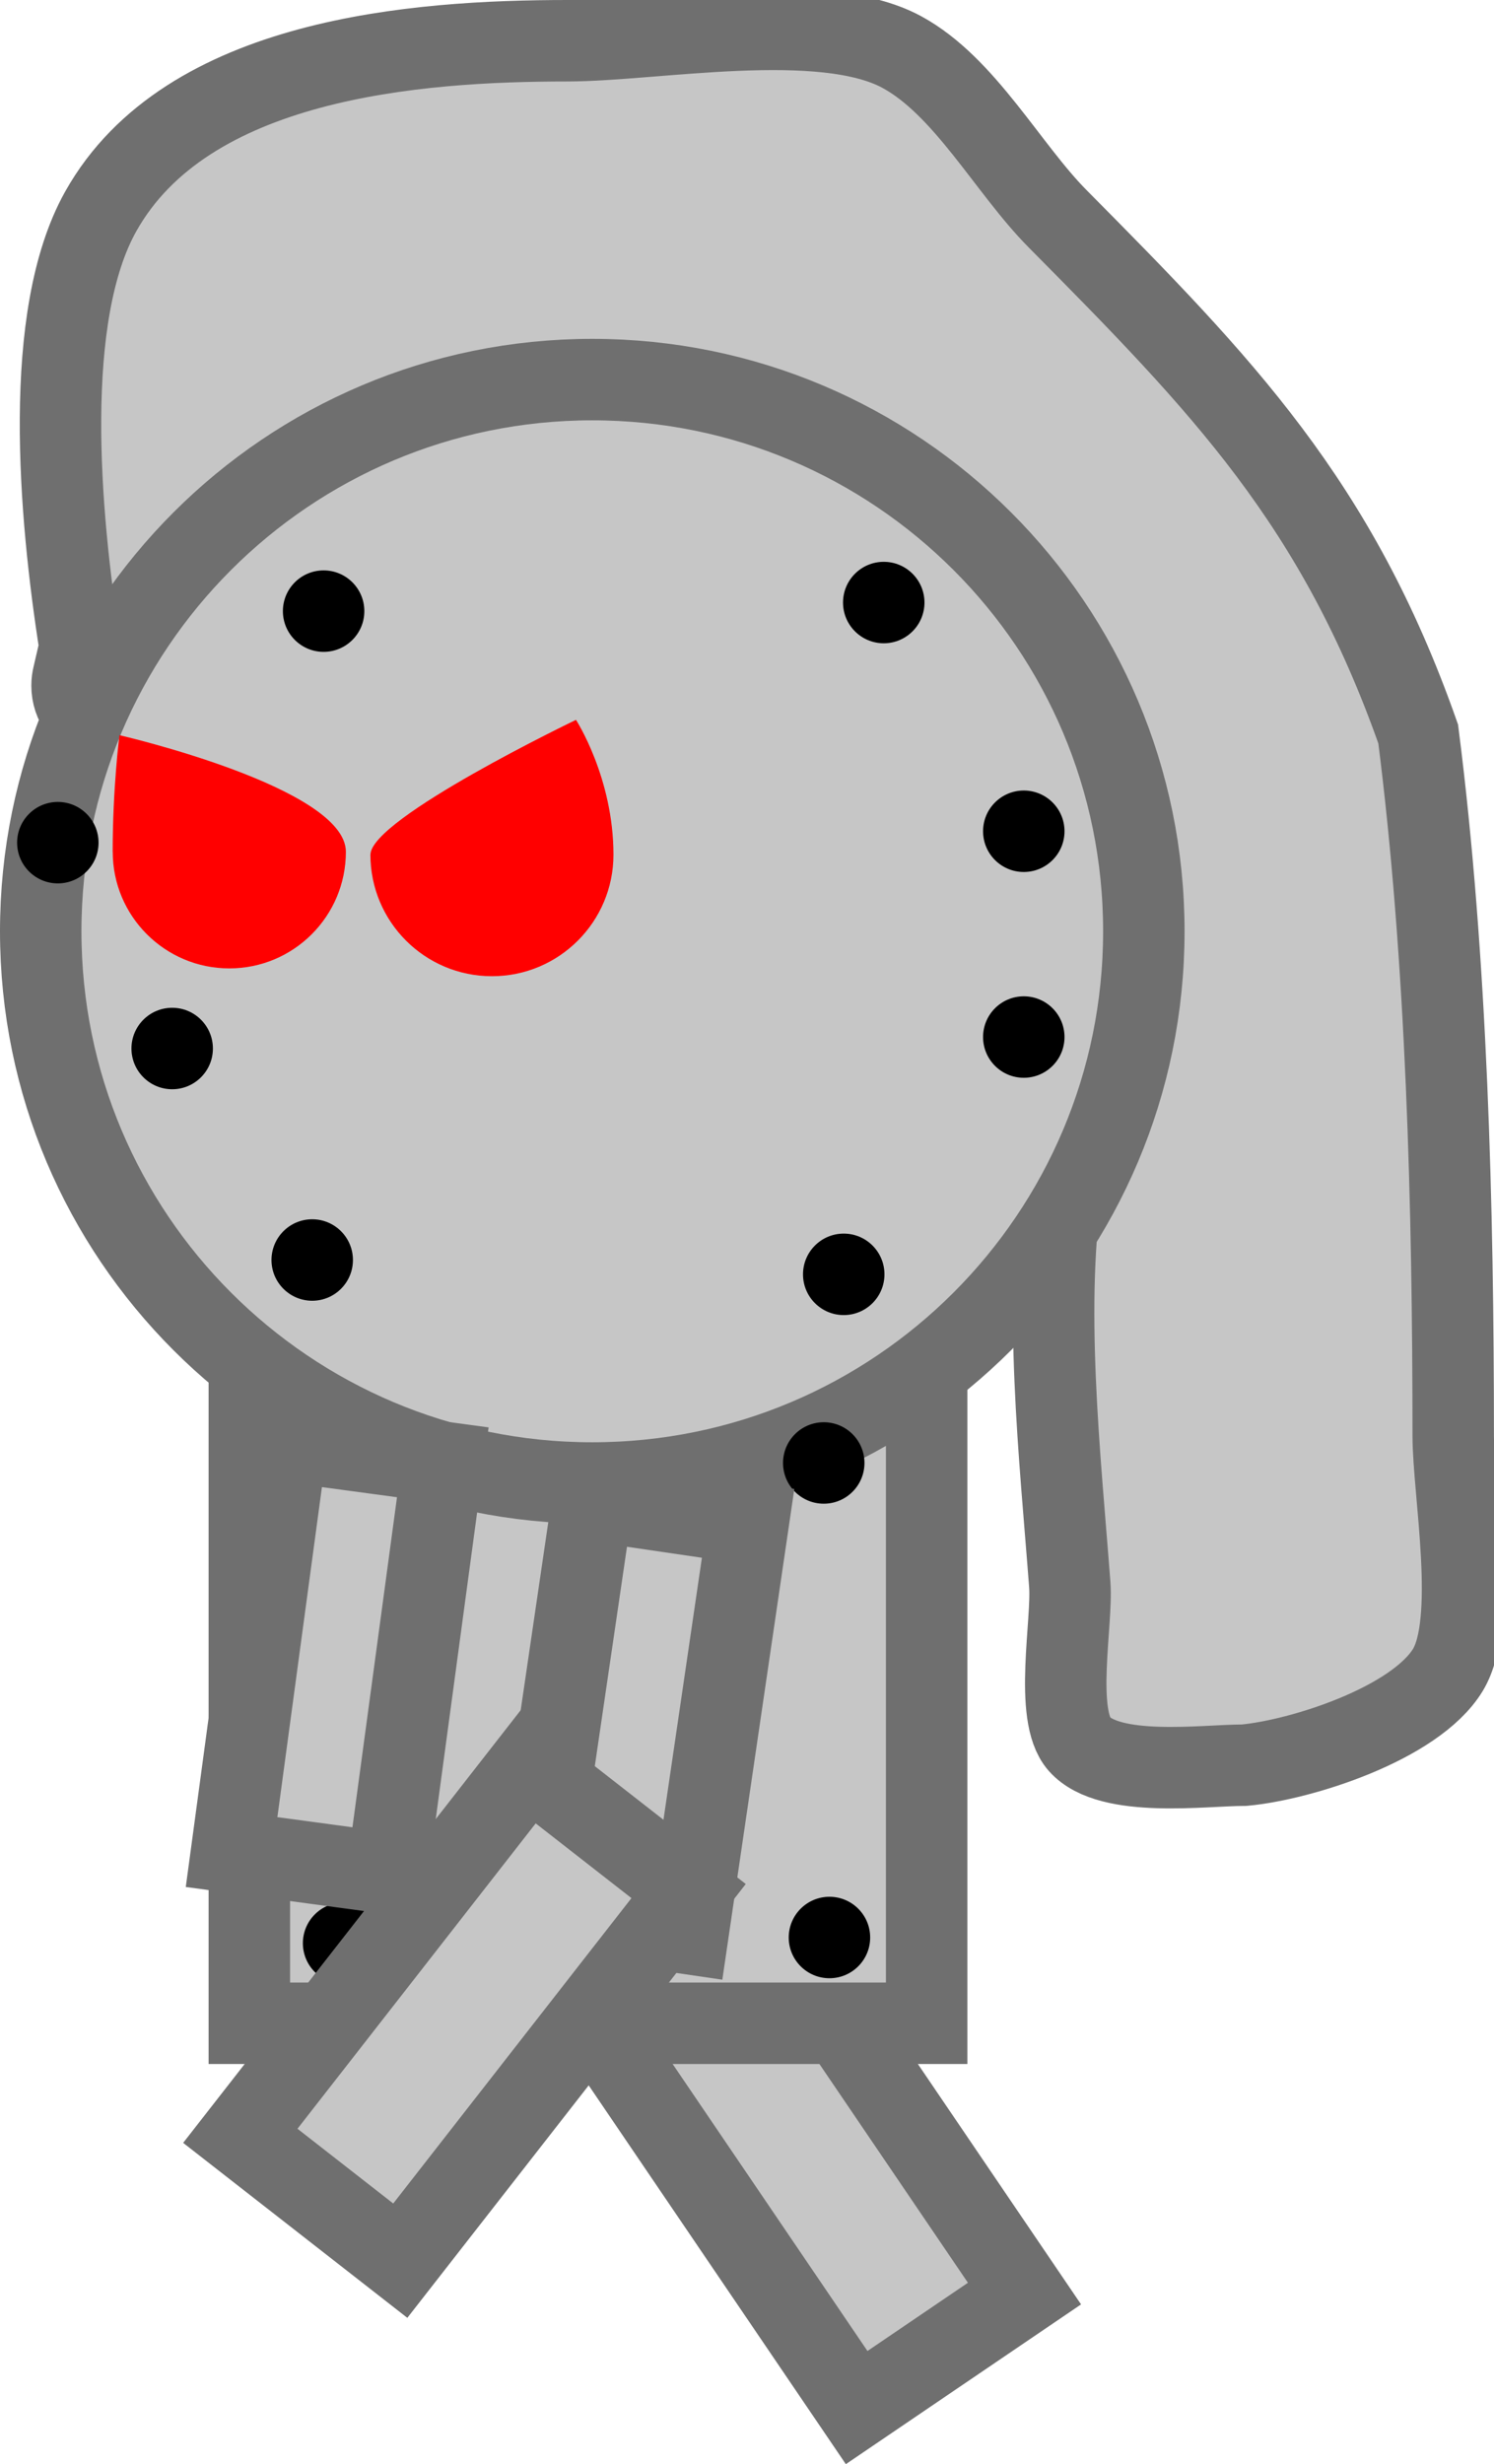 <svg version="1.1" xmlns="http://www.w3.org/2000/svg" xmlns:xlink="http://www.w3.org/1999/xlink" width="27.515" height="45.37" viewBox="0,0,27.515,45.37"><g transform="translate(-227.508,-157.215)"><g data-paper-data="{&quot;isPaintingLayer&quot;:true}" fill-rule="nonzero" stroke-linecap="butt" stroke-linejoin="miter" stroke-miterlimit="10" stroke-dasharray="" stroke-dashoffset="0" style="mix-blend-mode: normal"><path d="M230.634,169.89c0,0 0.138,0.737 -0.599,0.875c-0.342,0.064 -0.555,-0.06 -0.685,-0.212c-0.299,-0.099 -0.515,-0.38 -0.515,-0.713c0,-0.064 0.008,-0.126 0.023,-0.185l0.123,-0.532c-0.388,-2.463 -0.696,-6.093 0.383,-8.017c1.584,-2.824 5.803,-3.141 8.596,-3.141c1.591,0 4.687,-0.589 6.156,0.208c1.163,0.631 1.952,2.144 2.87,3.07c3.039,3.065 5.141,5.227 6.641,9.486c0.53,4.149 0.645,8.739 0.645,12.924c0,1.024 0.446,3.419 -0.1,4.311c-0.605,0.988 -2.696,1.653 -3.747,1.751c-0.746,0 -2.478,0.243 -3.039,-0.39c-0.47,-0.53 -0.124,-2.245 -0.176,-2.932c-0.177,-2.345 -0.501,-5.199 -0.119,-7.54c0.275,-1.681 1.054,-2.871 1.054,-4.638c0,-3.076 -2.308,-7.849 -5.83,-8.389c-2.013,-0.309 -4.084,-0.302 -6.14,-0.269c-0.093,0.308 -0.379,0.533 -0.718,0.533h-0.706c-1.222,0.177 -2.422,1.43 -3.542,2.601l-0.018,0.047c0,0 -0.128,0.255 -0.383,0.372l0.259,0.243l-0.446,0.476c0.004,0.02 0.008,0.04 0.011,0.06z" fill="#c6c6c6" stroke="#6f6f6f" stroke-width="1.5"/><path d="M243.285,201.543l-4.849,-7.141l3.091,-2.099l4.849,7.141z" fill="#c6c6c6" stroke="#6f6f6f" stroke-width="1.5"/><path d="M232.1,194.467v-12.474h12.474v12.474z" fill="#c6c6c6" stroke="#6f6f6f" stroke-width="1.5"/><path d="M228.258,174.362c0,-5.61 4.548,-10.158 10.158,-10.158c5.61,0 10.158,4.548 10.158,10.158c0,5.61 -4.548,10.158 -10.158,10.158c-5.61,0 -10.158,-4.548 -10.158,-10.158z" fill="#c6c6c6" stroke="#6f6f6f" stroke-width="1.5"/><path d="M234.331,172.951c0,-0.666 3.785,-2.482 3.785,-2.482c0,0 0.69,1.064 0.69,2.482c0,1.236 -1.002,2.238 -2.238,2.238c-1.236,0 -2.238,-1.002 -2.238,-2.238z" fill="#ff0000" stroke="none" stroke-width="0"/><path d="M229.583,172.898c0,-1.186 0.125,-2.147 0.125,-2.147c0,0 4.17,0.961 4.17,2.147c0,1.186 -0.961,2.147 -2.147,2.147c-1.186,0 -2.147,-0.961 -2.147,-2.147z" fill="#ff0000" stroke="none" stroke-width="0"/><path d="M232.718,168.467c0,-0.414 0.336,-0.75 0.75,-0.75c0.414,0 0.75,0.336 0.75,0.75c0,0.414 -0.336,0.75 -0.75,0.75c-0.414,0 -0.75,-0.336 -0.75,-0.75z" fill="#000000" stroke="none" stroke-width="0.5"/><path d="M243.034,168.309c0,-0.414 0.336,-0.75 0.75,-0.75c0.414,0 0.75,0.336 0.75,0.75c0,0.414 -0.336,0.75 -0.75,0.75c-0.414,0 -0.75,-0.336 -0.75,-0.75z" fill="#000000" stroke="none" stroke-width="0.5"/><path d="M232.508,180.414c0,-0.414 0.336,-0.75 0.75,-0.75c0.414,0 0.75,0.336 0.75,0.75c0,0.414 -0.336,0.75 -0.75,0.75c-0.414,0 -0.75,-0.336 -0.75,-0.75z" fill="#000000" stroke="none" stroke-width="0.5"/><path d="M242.297,180.678c0,-0.414 0.336,-0.75 0.75,-0.75c0.414,0 0.75,0.336 0.75,0.75c0,0.414 -0.336,0.75 -0.75,0.75c-0.414,0 -0.75,-0.336 -0.75,-0.75z" fill="#000000" stroke="none" stroke-width="0.5"/><path d="M245.613,172.52c0,-0.414 0.336,-0.75 0.75,-0.75c0.414,0 0.75,0.336 0.75,0.75c0,0.414 -0.336,0.75 -0.75,0.75c-0.414,0 -0.75,-0.336 -0.75,-0.75z" fill="#000000" stroke="none" stroke-width="0.5"/><path d="M245.613,176.309c0,-0.414 0.336,-0.75 0.75,-0.75c0.414,0 0.75,0.336 0.75,0.75c0,0.414 -0.336,0.75 -0.75,0.75c-0.414,0 -0.75,-0.336 -0.75,-0.75z" fill="#000000" stroke="none" stroke-width="0.5"/><path d="M229.929,176.52c0,-0.414 0.336,-0.75 0.75,-0.75c0.414,0 0.75,0.336 0.75,0.75c0,0.414 -0.336,0.75 -0.75,0.75c-0.414,0 -0.75,-0.336 -0.75,-0.75z" fill="#000000" stroke="none" stroke-width="0.5"/><path d="M227.823,172.73c0,-0.414 0.336,-0.75 0.75,-0.75c0.414,0 0.75,0.336 0.75,0.75c0,0.414 -0.336,0.75 -0.75,0.75c-0.414,0 -0.75,-0.336 -0.75,-0.75z" fill="#000000" stroke="none" stroke-width="0.5"/><path d="M233.35,184.414c0,-0.414 0.336,-0.75 0.75,-0.75c0.414,0 0.75,0.336 0.75,0.75c0,0.414 -0.336,0.75 -0.75,0.75c-0.414,0 -0.75,-0.336 -0.75,-0.75z" fill="#000000" stroke="none" stroke-width="0.5"/><path d="M241.929,184.151c0,-0.414 0.336,-0.75 0.75,-0.75c0.414,0 0.75,0.336 0.75,0.75c0,0.414 -0.336,0.75 -0.75,0.75c-0.414,0 -0.75,-0.336 -0.75,-0.75z" fill="#000000" stroke="none" stroke-width="0.5"/><path d="M233.086,192.993c0,-0.414 0.336,-0.75 0.75,-0.75c0.414,0 0.75,0.336 0.75,0.75c0,0.414 -0.336,0.75 -0.75,0.75c-0.414,0 -0.75,-0.336 -0.75,-0.75z" fill="#000000" stroke="none" stroke-width="0.5"/><path d="M242.034,192.888c0,-0.414 0.336,-0.75 0.75,-0.75c0.414,0 0.75,0.336 0.75,0.75c0,0.414 -0.336,0.75 -0.75,0.75c-0.414,0 -0.75,-0.336 -0.75,-0.75z" fill="#000000" stroke="none" stroke-width="0.5"/><path d="M231.773,191.315l1.021,-7.563l2.869,0.387l-1.021,7.563z" fill="#c6c6c6" stroke="#6f6f6f" stroke-width="1.5"/><path d="M237.314,192.394l1.108,-7.551l2.864,0.42l-1.108,7.551z" fill="#c6c6c6" stroke="#6f6f6f" stroke-width="1.5"/><path d="M231.934,196.539l5.31,-6.805l2.946,2.299l-5.31,6.805z" data-paper-data="{&quot;index&quot;:null}" fill="#c6c6c6" stroke="#6f6f6f" stroke-width="1.5"/></g></g></svg>